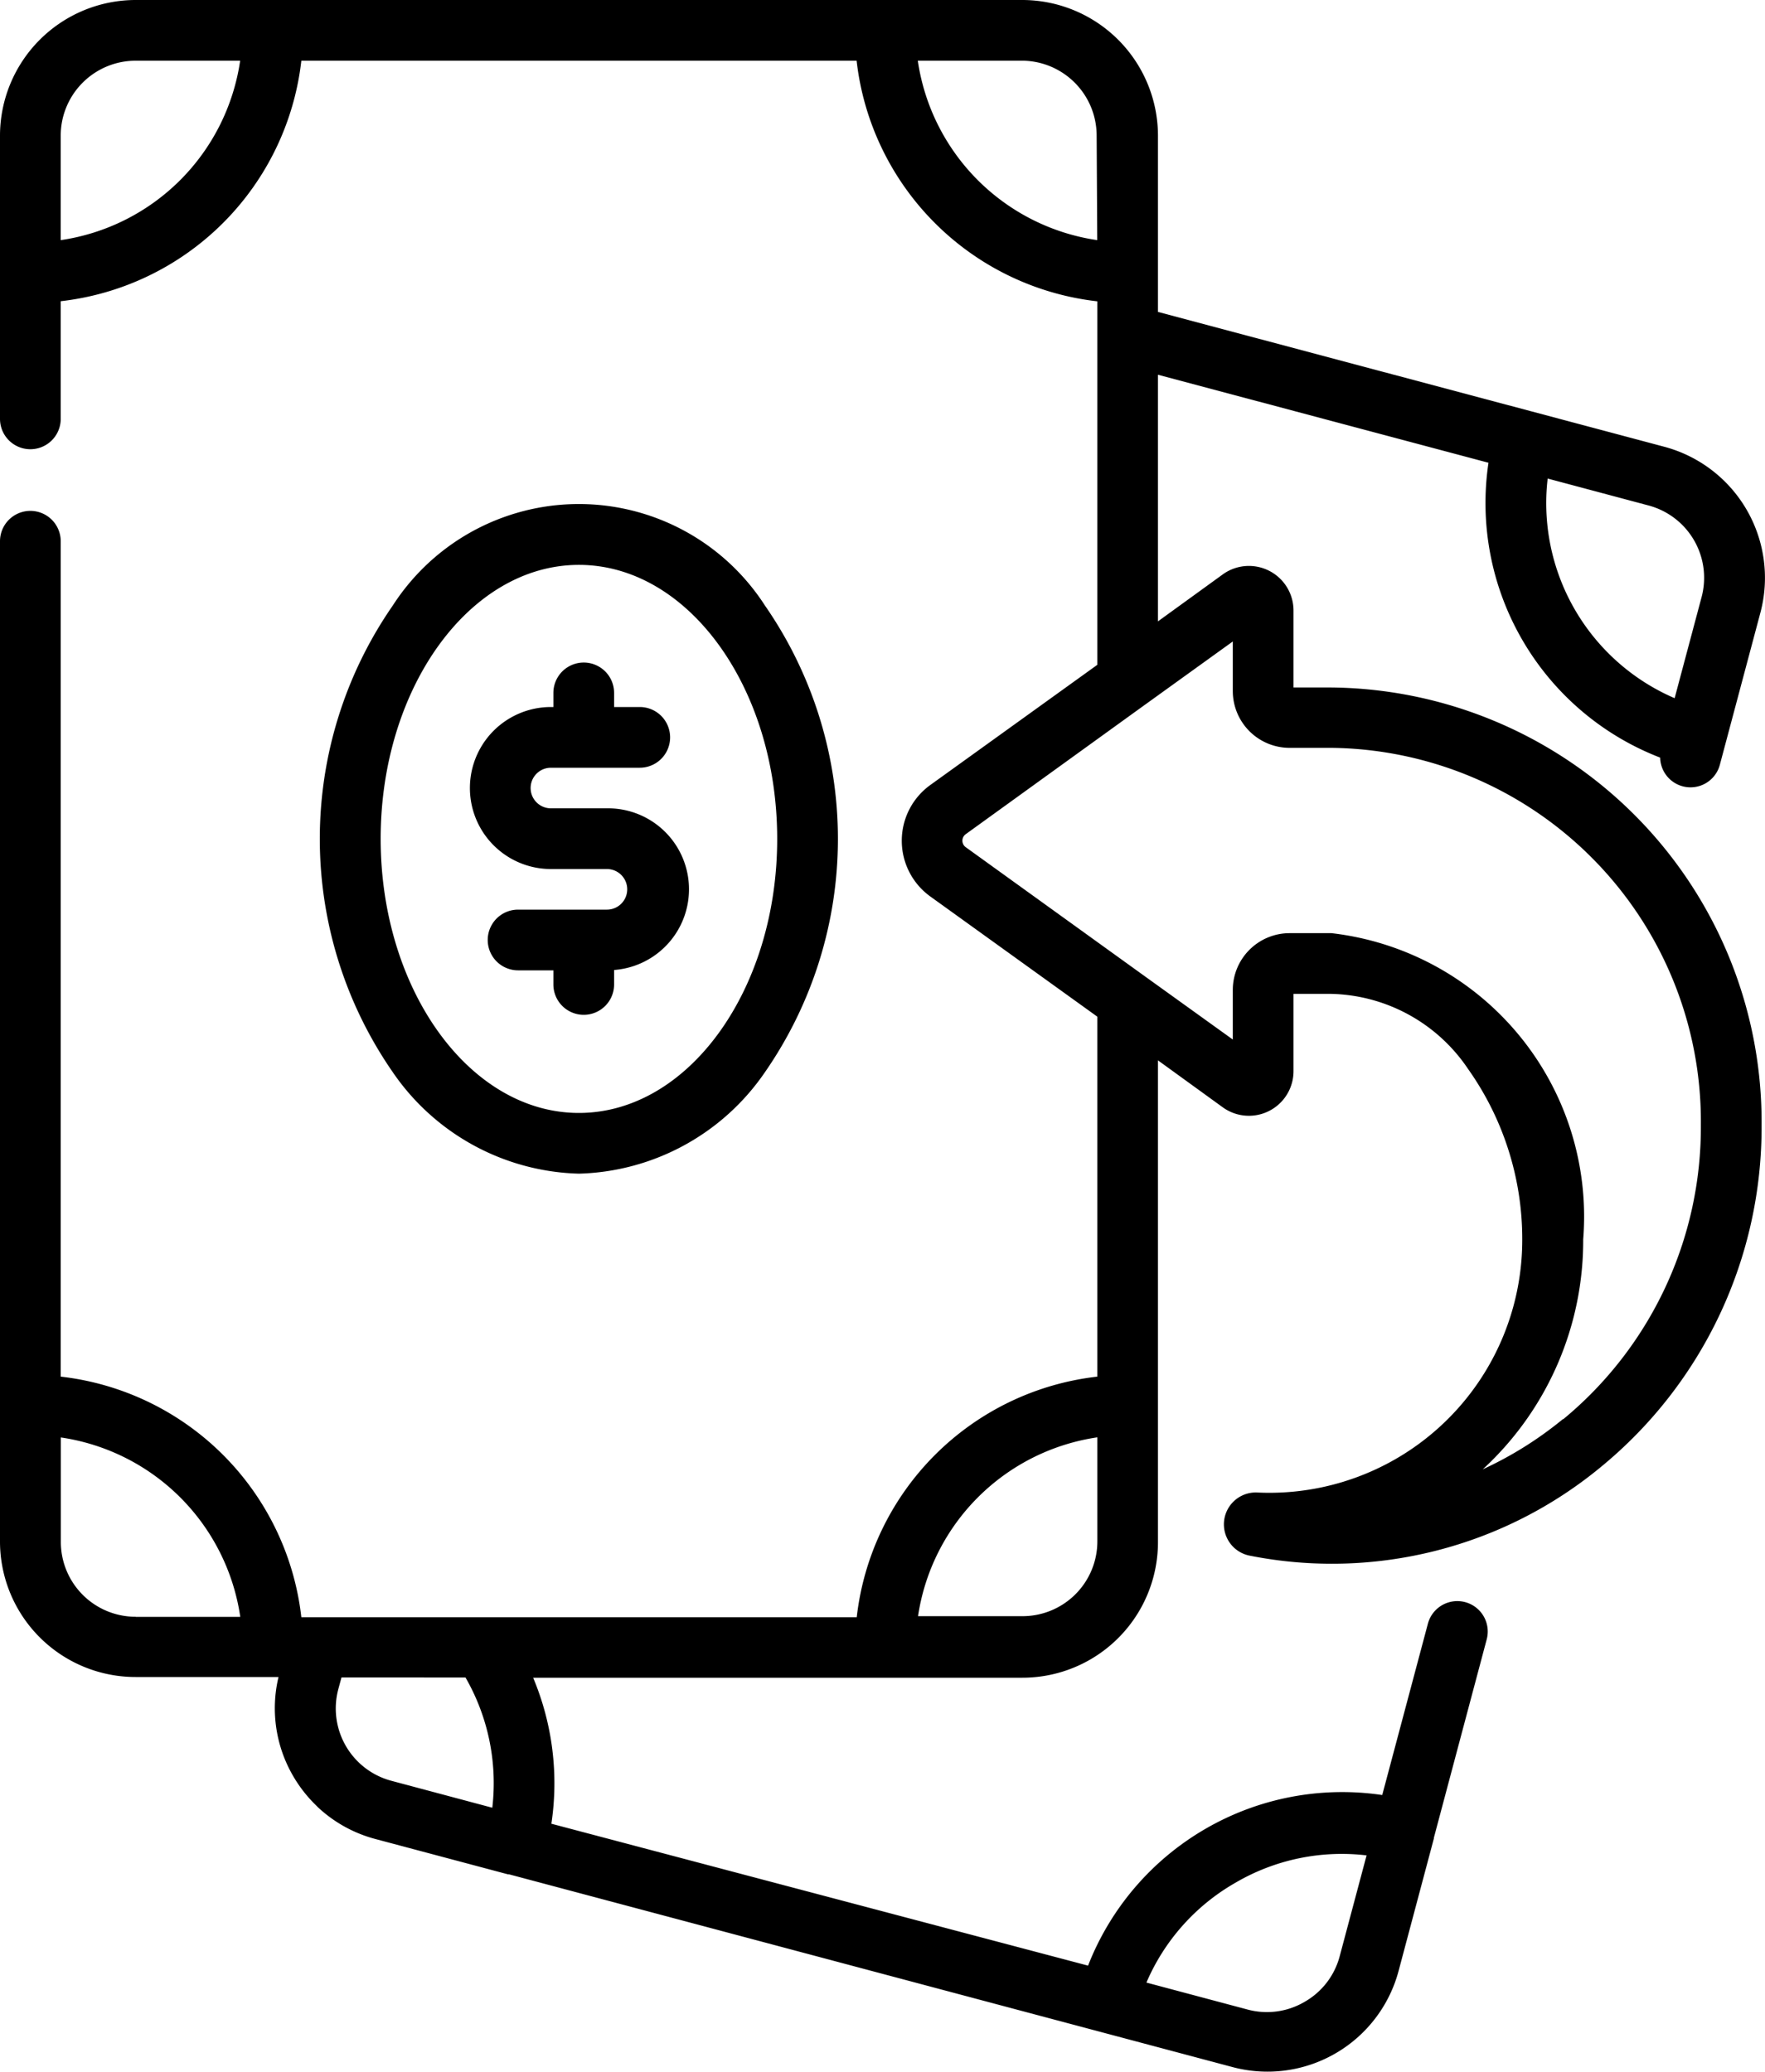 <svg xmlns="http://www.w3.org/2000/svg" width="15" height="17.612" viewBox="0 0 15 17.612">
  <g id="refund" transform="translate(-37.974)">
    <path id="Path_2543" data-name="Path 2543" d="M154.769,165.455h.476a.172.172,0,1,1,0,.345h-.755a.258.258,0,0,0,0,.516h.3v.12a.258.258,0,0,0,.516,0v-.123a.688.688,0,0,0-.061-1.374h-.476a.172.172,0,1,1,0-.345h.755a.258.258,0,1,0,0-.516h-.218v-.12a.258.258,0,0,0-.516,0v.12h-.021a.688.688,0,1,0,0,1.377Z" transform="translate(-112.113 -158.069)"/>
    <path id="Path_2544" data-name="Path 2544" d="M119.217,130.2a1.979,1.979,0,0,0,1.58-.861,3.481,3.481,0,0,0,0-3.969,1.881,1.881,0,0,0-3.161,0,3.481,3.481,0,0,0,0,3.969A1.979,1.979,0,0,0,119.217,130.2Zm-1.685-2.845c0-1.284.756-2.329,1.685-2.329s1.685,1.045,1.685,2.329-.756,2.329-1.685,2.329S117.532,128.637,117.532,127.353Z" transform="translate(-76.323 -120.225)"/>
    <path id="Path_2545" data-name="Path 2545" d="M49.29,5.843h-.323V5.189a.379.379,0,0,0-.6-.308l-.552.4V3.185l2.809.748a2.319,2.319,0,0,0,1.459,2.506.258.258,0,0,0,.507.062l.345-1.294a1.153,1.153,0,0,0-.817-1.41l-1.126-.3h0l-3.177-.846v-1.5A1.154,1.154,0,0,0,46.662,0H39.126a1.154,1.154,0,0,0-1.152,1.152V3.56a.258.258,0,1,0,.516,0v-1A2.322,2.322,0,0,0,40.535.516h4.719A2.322,2.322,0,0,0,47.3,2.561V5.65L45.88,6.672a.584.584,0,0,0,0,.947L47.3,8.641V11.7a2.322,2.322,0,0,0-2.045,2.045H40.535A2.322,2.322,0,0,0,38.49,11.7v-7.1a.258.258,0,0,0-.516,0V13.1a1.152,1.152,0,0,0,1.152,1.153h1.215a1.143,1.143,0,0,0,.124.841,1.157,1.157,0,0,0,.181.236l.02.02.01.01a1.145,1.145,0,0,0,.489.27l1.126.3.009,0,6.148,1.638q.056.015.112.024a1.153,1.153,0,0,0,1.3-.841l.3-1.126v-.006l.449-1.686a.258.258,0,0,0-.5-.133l-.388,1.456a2.319,2.319,0,0,0-2.5,1.45L42.66,15.5a2.317,2.317,0,0,0-.155-1.241h4.158A1.152,1.152,0,0,0,47.815,13.1V9.012l.552.4a.379.379,0,0,0,.6-.308V8.447h.323a1.439,1.439,0,0,1,1.161.639,2.5,2.5,0,0,1,.46,1.452,2.149,2.149,0,0,1-2.249,2.147.271.271,0,0,0-.065.537,3.588,3.588,0,0,0,2.987-.758,3.732,3.732,0,0,0,1.361-2.9A3.693,3.693,0,0,0,49.29,5.843Zm1.836-1.776.858.229a.636.636,0,0,1,.451.779l-.229.859A1.805,1.805,0,0,1,51.127,4.067ZM38.49,2.041V1.152a.637.637,0,0,1,.636-.636h.889A1.806,1.806,0,0,1,38.49,2.041Zm8.809,0A1.806,1.806,0,0,1,45.774.516h.9a.637.637,0,0,1,.62.636Zm-8.172,11.7a.636.636,0,0,1-.636-.636v-.888a1.806,1.806,0,0,1,1.525,1.525h-.889Zm3.031,1.623-.858-.229a.636.636,0,0,1-.451-.778l.027-.1H41.93A1.8,1.8,0,0,1,42.158,15.363ZM48.476,16a1.787,1.787,0,0,1,1.112-.231l-.229.859a.631.631,0,0,1-.3.387.632.632,0,0,1-.483.064l-.859-.229A1.788,1.788,0,0,1,48.476,16ZM47.3,13.1a.636.636,0,0,1-.636.636h-.888A1.806,1.806,0,0,1,47.3,12.216Zm3.958-1.04a3.141,3.141,0,0,1-.683.428l.028-.026a2.642,2.642,0,0,0,.826-1.929A2.425,2.425,0,0,0,49.29,7.931h-.356a.483.483,0,0,0-.483.483v.421L47.707,8.3h0L46.181,7.2a.068.068,0,0,1,0-.11l1.523-1.1.007-.005.74-.533v.421a.483.483,0,0,0,.483.483h.356a3.177,3.177,0,0,1,3.139,3.207A3.219,3.219,0,0,1,51.257,12.064Z" transform="translate(0)"/>
  </g>
</svg>
